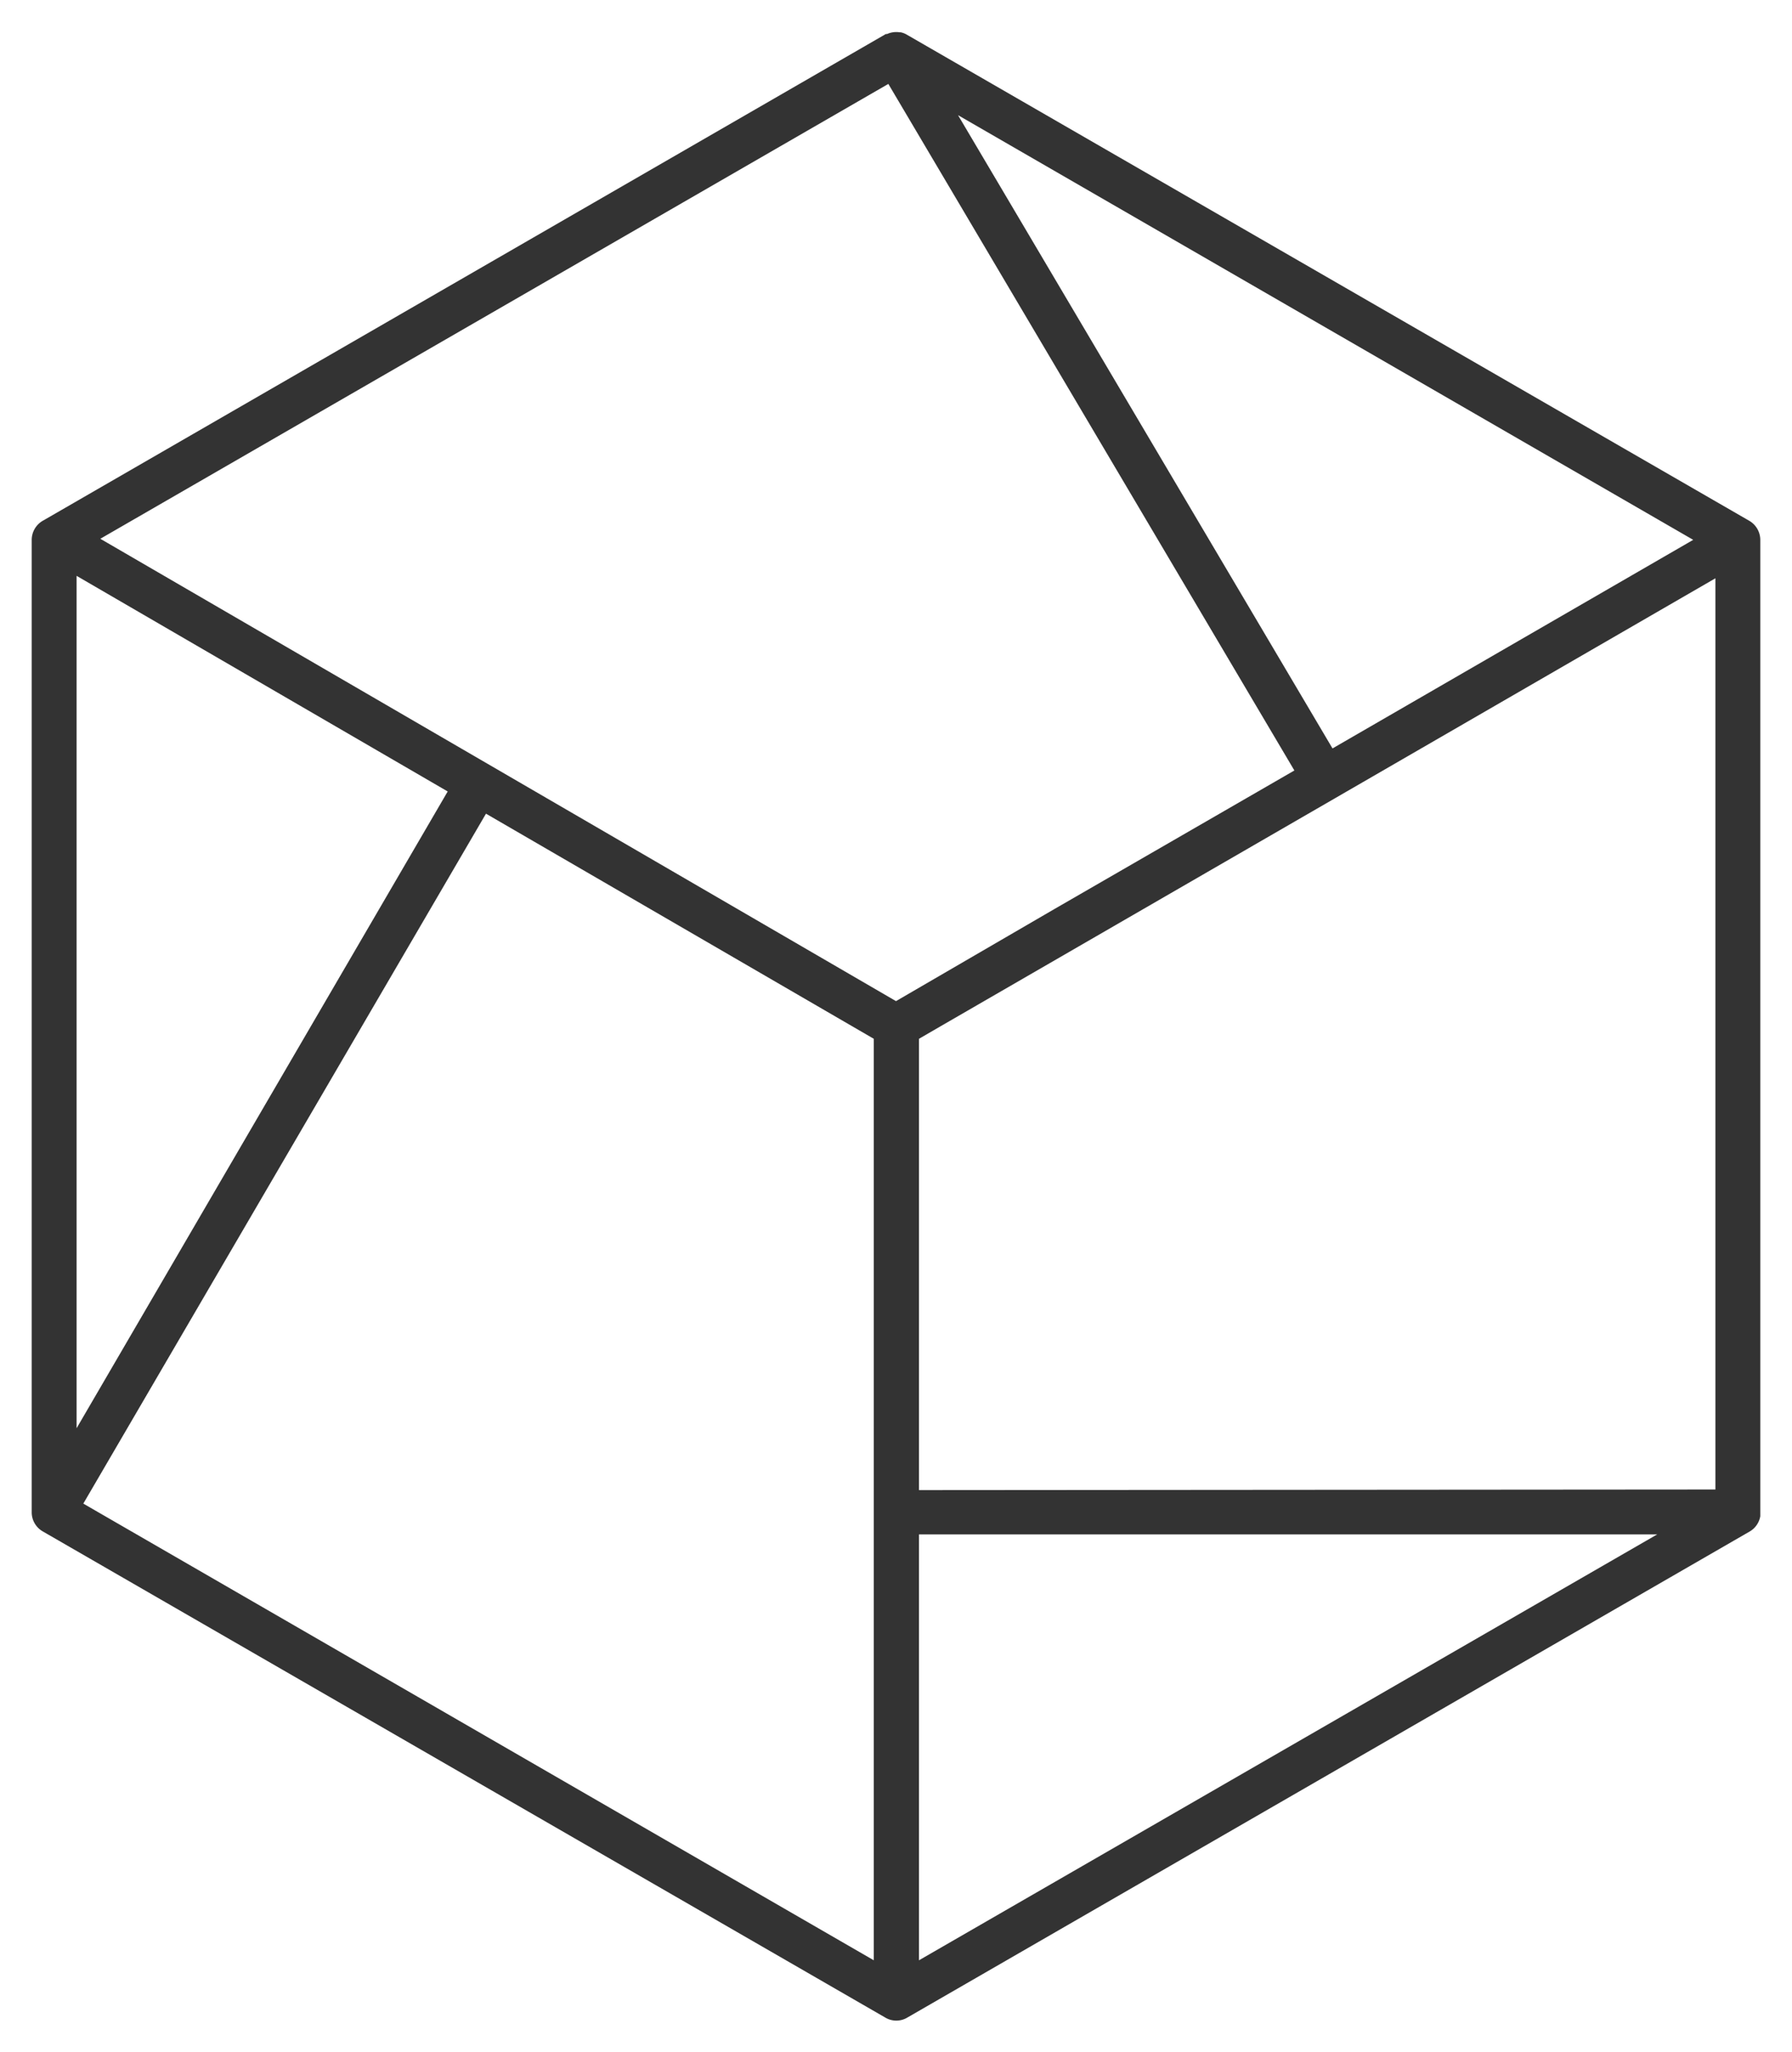 <svg xmlns="http://www.w3.org/2000/svg" id="Layer_1" data-name="Layer 1" viewBox="0 0 117 134"><defs><style>.cls-1{fill:#333;}</style></defs><title>Saito Secondary Impossible Shape White CMYK </title><path class="cls-1" d="M114.2,34l-55-31.74h0a1.32,1.32,0,0,0-.39-.15h-.07a1.46,1.46,0,0,0-.82.11l-.08,0,0,0L2.94,33.92h0L2.8,34a1.45,1.45,0,0,0-.73,1.25V98.74A1.44,1.44,0,0,0,2.8,100l55,31.74a1.4,1.4,0,0,0,1.44,0l55-31.74a1.43,1.43,0,0,0,.69-1s0-.11,0-.16,0-.08,0-.12V35.25A1.45,1.45,0,0,0,114.2,34ZM57.05,128,5.44,98.18,31.73,53.13l25.32,14.7V128ZM5,37.6,29.23,51.68,5,93.26ZM60,67.83,61.43,67,87.22,52.09,112,37.76v59.5L60,97.3ZM87,48.87,65.91,13.2,62.55,7.52l48,27.73ZM58,5.48,84.51,50.31,68.82,59.37l-10.32,6L6.55,35.18Zm2,94.71,48.2,0L60,128Z"/></svg>
